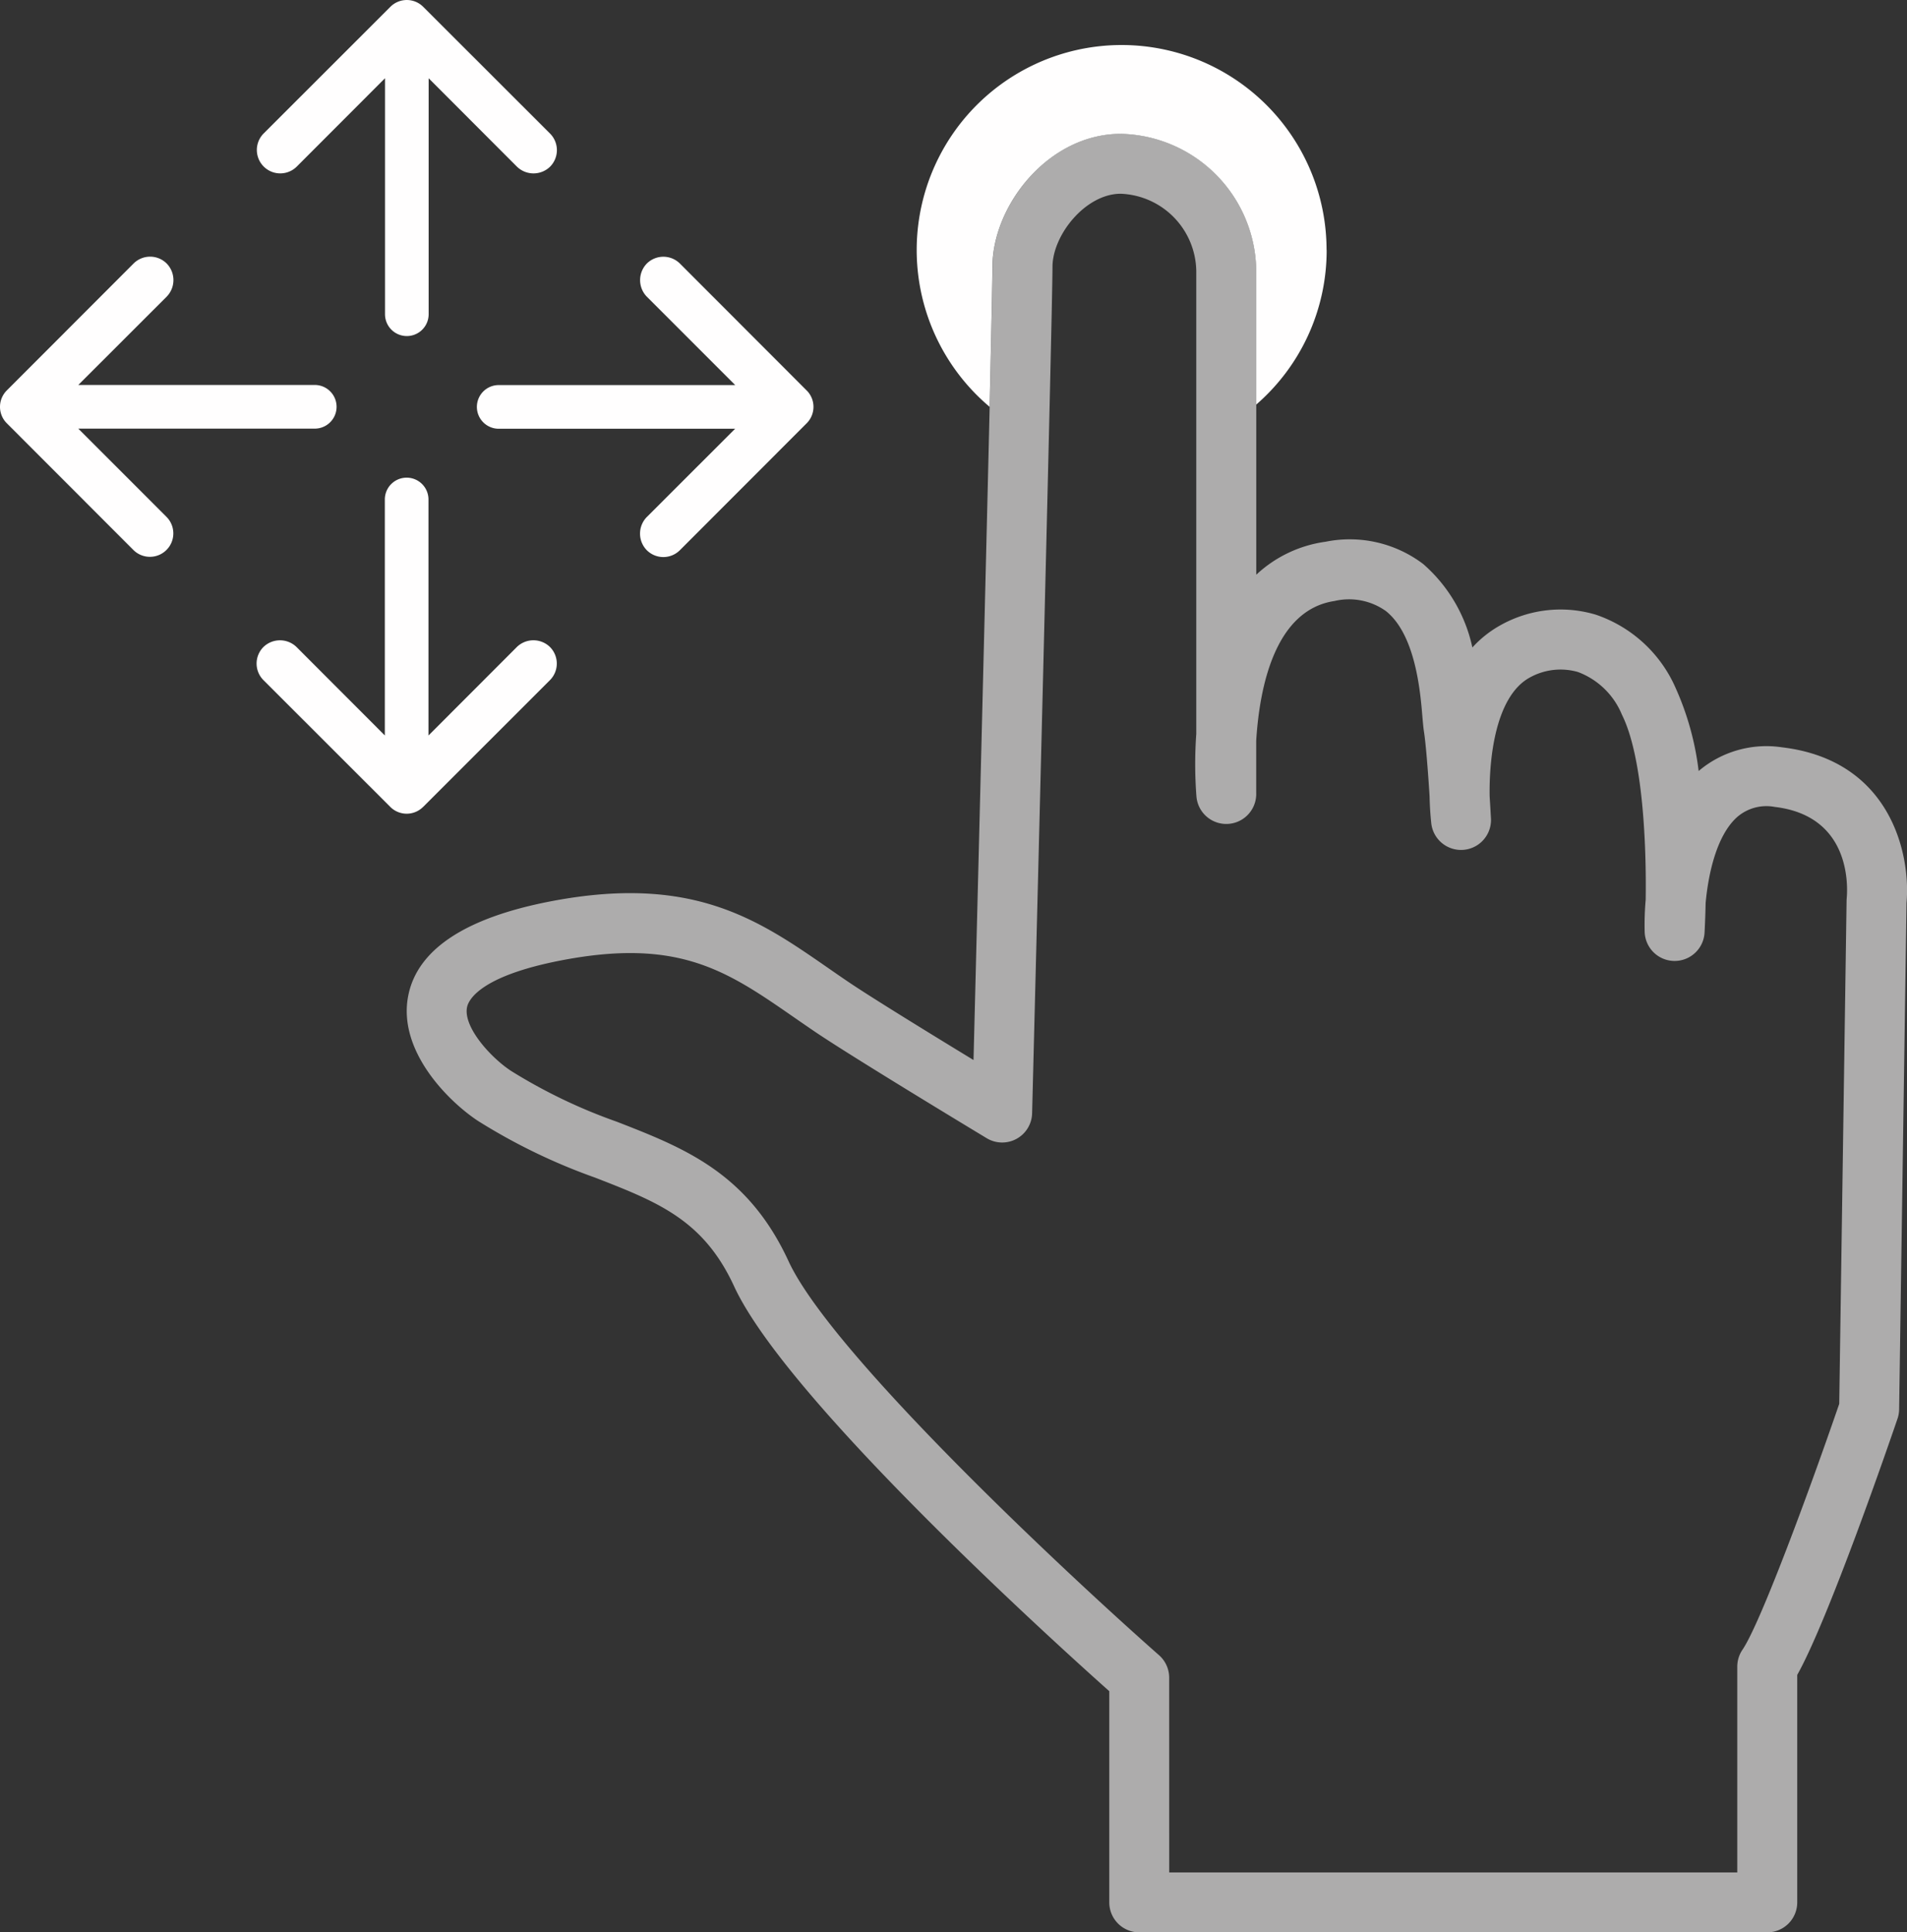<svg xmlns="http://www.w3.org/2000/svg" width="133.755" height="135.491" viewBox="0 0 133.755 135.491"><rect x="0" y="0" width="133.755" height="135.491" fill="#333333" stroke="none"/><defs><style>.a,.b{fill:#fffefe;}.a{fill-rule:evenodd;}.b{opacity:0.6;}</style></defs><g transform="translate(0 0)"><path class="a" d="M1025.6,124.216l8.887,8.88a1.627,1.627,0,0,0,2.3.018l.02-.018,8.887-8.88a1.648,1.648,0,0,0,0-2.325,1.666,1.666,0,0,0-2.32,0l-6.2,6.206V111.549a1.53,1.53,0,1,0-3.061,0v16.545l-6.193-6.2a1.667,1.667,0,0,0-2.323,0A1.644,1.644,0,0,0,1025.6,124.216Z" transform="translate(-1007.121 -76.526)"/><path class="a" d="M1045.7,93.89l-8.889-8.88a1.627,1.627,0,0,0-2.3-.018l-.018.018-8.888,8.88a1.642,1.642,0,0,0,2.319,2.325l6.2-6.206v16.548a1.53,1.53,0,1,0,3.061,0V90.011l6.194,6.2a1.667,1.667,0,0,0,2.323,0A1.646,1.646,0,0,0,1045.7,93.89Z" transform="translate(-1007.12 -84.524)"/><path class="a" d="M1020.784,98.707l-8.88,8.887a1.627,1.627,0,0,0-.018,2.3l.018.018,8.88,8.887a1.642,1.642,0,0,0,2.325-2.319l-6.2-6.2h16.547a1.531,1.531,0,1,0,0-3.061h-16.545l6.2-6.194a1.663,1.663,0,0,0,0-2.321A1.644,1.644,0,0,0,1020.784,98.707Z" transform="translate(-1011.419 -80.226)"/><path class="a" d="M1051.111,118.8l8.88-8.887a1.627,1.627,0,0,0,.02-2.3l-.02-.018-8.88-8.889a1.649,1.649,0,0,0-2.324,0,1.666,1.666,0,0,0,0,2.32l6.2,6.2h-16.548a1.531,1.531,0,1,0,0,3.061h16.545l-6.2,6.194a1.663,1.663,0,0,0,0,2.321A1.642,1.642,0,0,0,1051.111,118.8Z" transform="translate(-1003.421 -80.225)"/><path class="b" d="M1128.559,217.774H1084.51a2.1,2.1,0,0,1-2.1-2.1V200.866c-3.973-3.542-22.646-20.447-26.314-28.389-2.152-4.665-5.34-5.907-9.755-7.624a41.62,41.62,0,0,1-8.209-3.974c-2.03-1.336-5.664-4.892-4.891-8.788.64-3.227,3.986-5.445,9.945-6.6,9.99-1.93,14.61,1.273,19.5,4.662.469.326.946.656,1.437.988,1.616,1.094,5.822,3.677,8.765,5.469.315-12.46,1.336-52.883,1.336-55.611,0-4.318,3.926-9.338,8.989-9.338a9.7,9.7,0,0,1,9.506,9.636v21.284a8.875,8.875,0,0,1,4.861-2.312,8.535,8.535,0,0,1,6.842,1.557,10.757,10.757,0,0,1,3.455,5.857,7.714,7.714,0,0,1,1.964-1.557,8.616,8.616,0,0,1,6.683-.746,9.4,9.4,0,0,1,5.6,5.122,19.963,19.963,0,0,1,1.623,5.842,7.35,7.35,0,0,1,5.841-1.662c7.613.9,9.045,7.473,8.739,10.907l-.518,35.518a2.115,2.115,0,0,1-.113.649c-.511,1.5-4.828,14.047-7.034,17.967v15.944A2.1,2.1,0,0,1,1128.559,217.774Zm-41.946-4.2h39.844V199.143a2.114,2.114,0,0,1,.364-1.185c1.28-1.876,4.791-11.43,6.787-17.242l.515-35.266a1.707,1.707,0,0,1,.01-.179c.083-.95.237-5.782-5.043-6.408a3.132,3.132,0,0,0-2.672.736c-1.432,1.311-2,4.008-2.181,6.005-.022,1.059-.061,1.808-.076,2.078a2.1,2.1,0,0,1-2.1,1.98h-.025a2.1,2.1,0,0,1-2.074-2.032,19.865,19.865,0,0,1,.071-2.256c.056-3.774-.181-10.007-1.67-12.986a5.38,5.38,0,0,0-3.082-2.986,4.441,4.441,0,0,0-3.4.4c-2.4,1.335-2.838,5.713-2.793,8.32.051.821.084,1.412.088,1.481a2.1,2.1,0,0,1-4.188.349c-.026-.24-.093-.908-.113-1.831-.1-1.611-.256-3.675-.4-4.58-.033-.214-.062-.541-.1-.958-.141-1.735-.473-5.8-2.57-7.459a4.462,4.462,0,0,0-3.6-.7c-4.194.635-5.258,6.072-5.49,9.789V137.9a2.1,2.1,0,0,1-4.195.19,29.564,29.564,0,0,1-.008-4.347V101.3a5.512,5.512,0,0,0-5.3-5.432c-2.465,0-4.786,2.893-4.786,5.134,0,3.263-1.371,57.053-1.429,59.342a2.1,2.1,0,0,1-3.186,1.746c-.382-.23-9.375-5.656-12.047-7.466-.5-.34-.992-.679-1.474-1.013-4.677-3.241-8.056-5.579-16.308-3.99-5.757,1.11-6.521,2.8-6.619,3.287-.275,1.383,1.645,3.514,3.078,4.458a37.683,37.683,0,0,0,7.424,3.568c4.721,1.838,9.183,3.575,12.048,9.779,3.028,6.562,19.785,22.168,25.986,27.628a2.1,2.1,0,0,1,.712,1.578Z" transform="translate(-1004.606 -82.283)"/><path class="a" d="M1089.115,101.3a14.3,14.3,0,0,1-4.94,10.838v-9.354a9.7,9.7,0,0,0-9.5-9.63c-5.071,0-9,5.018-9,9.341,0,.762-.079,4.519-.2,9.8a14.374,14.374,0,1,1,23.634-11Z" transform="translate(-996.065 -83.77)"/></g></svg>